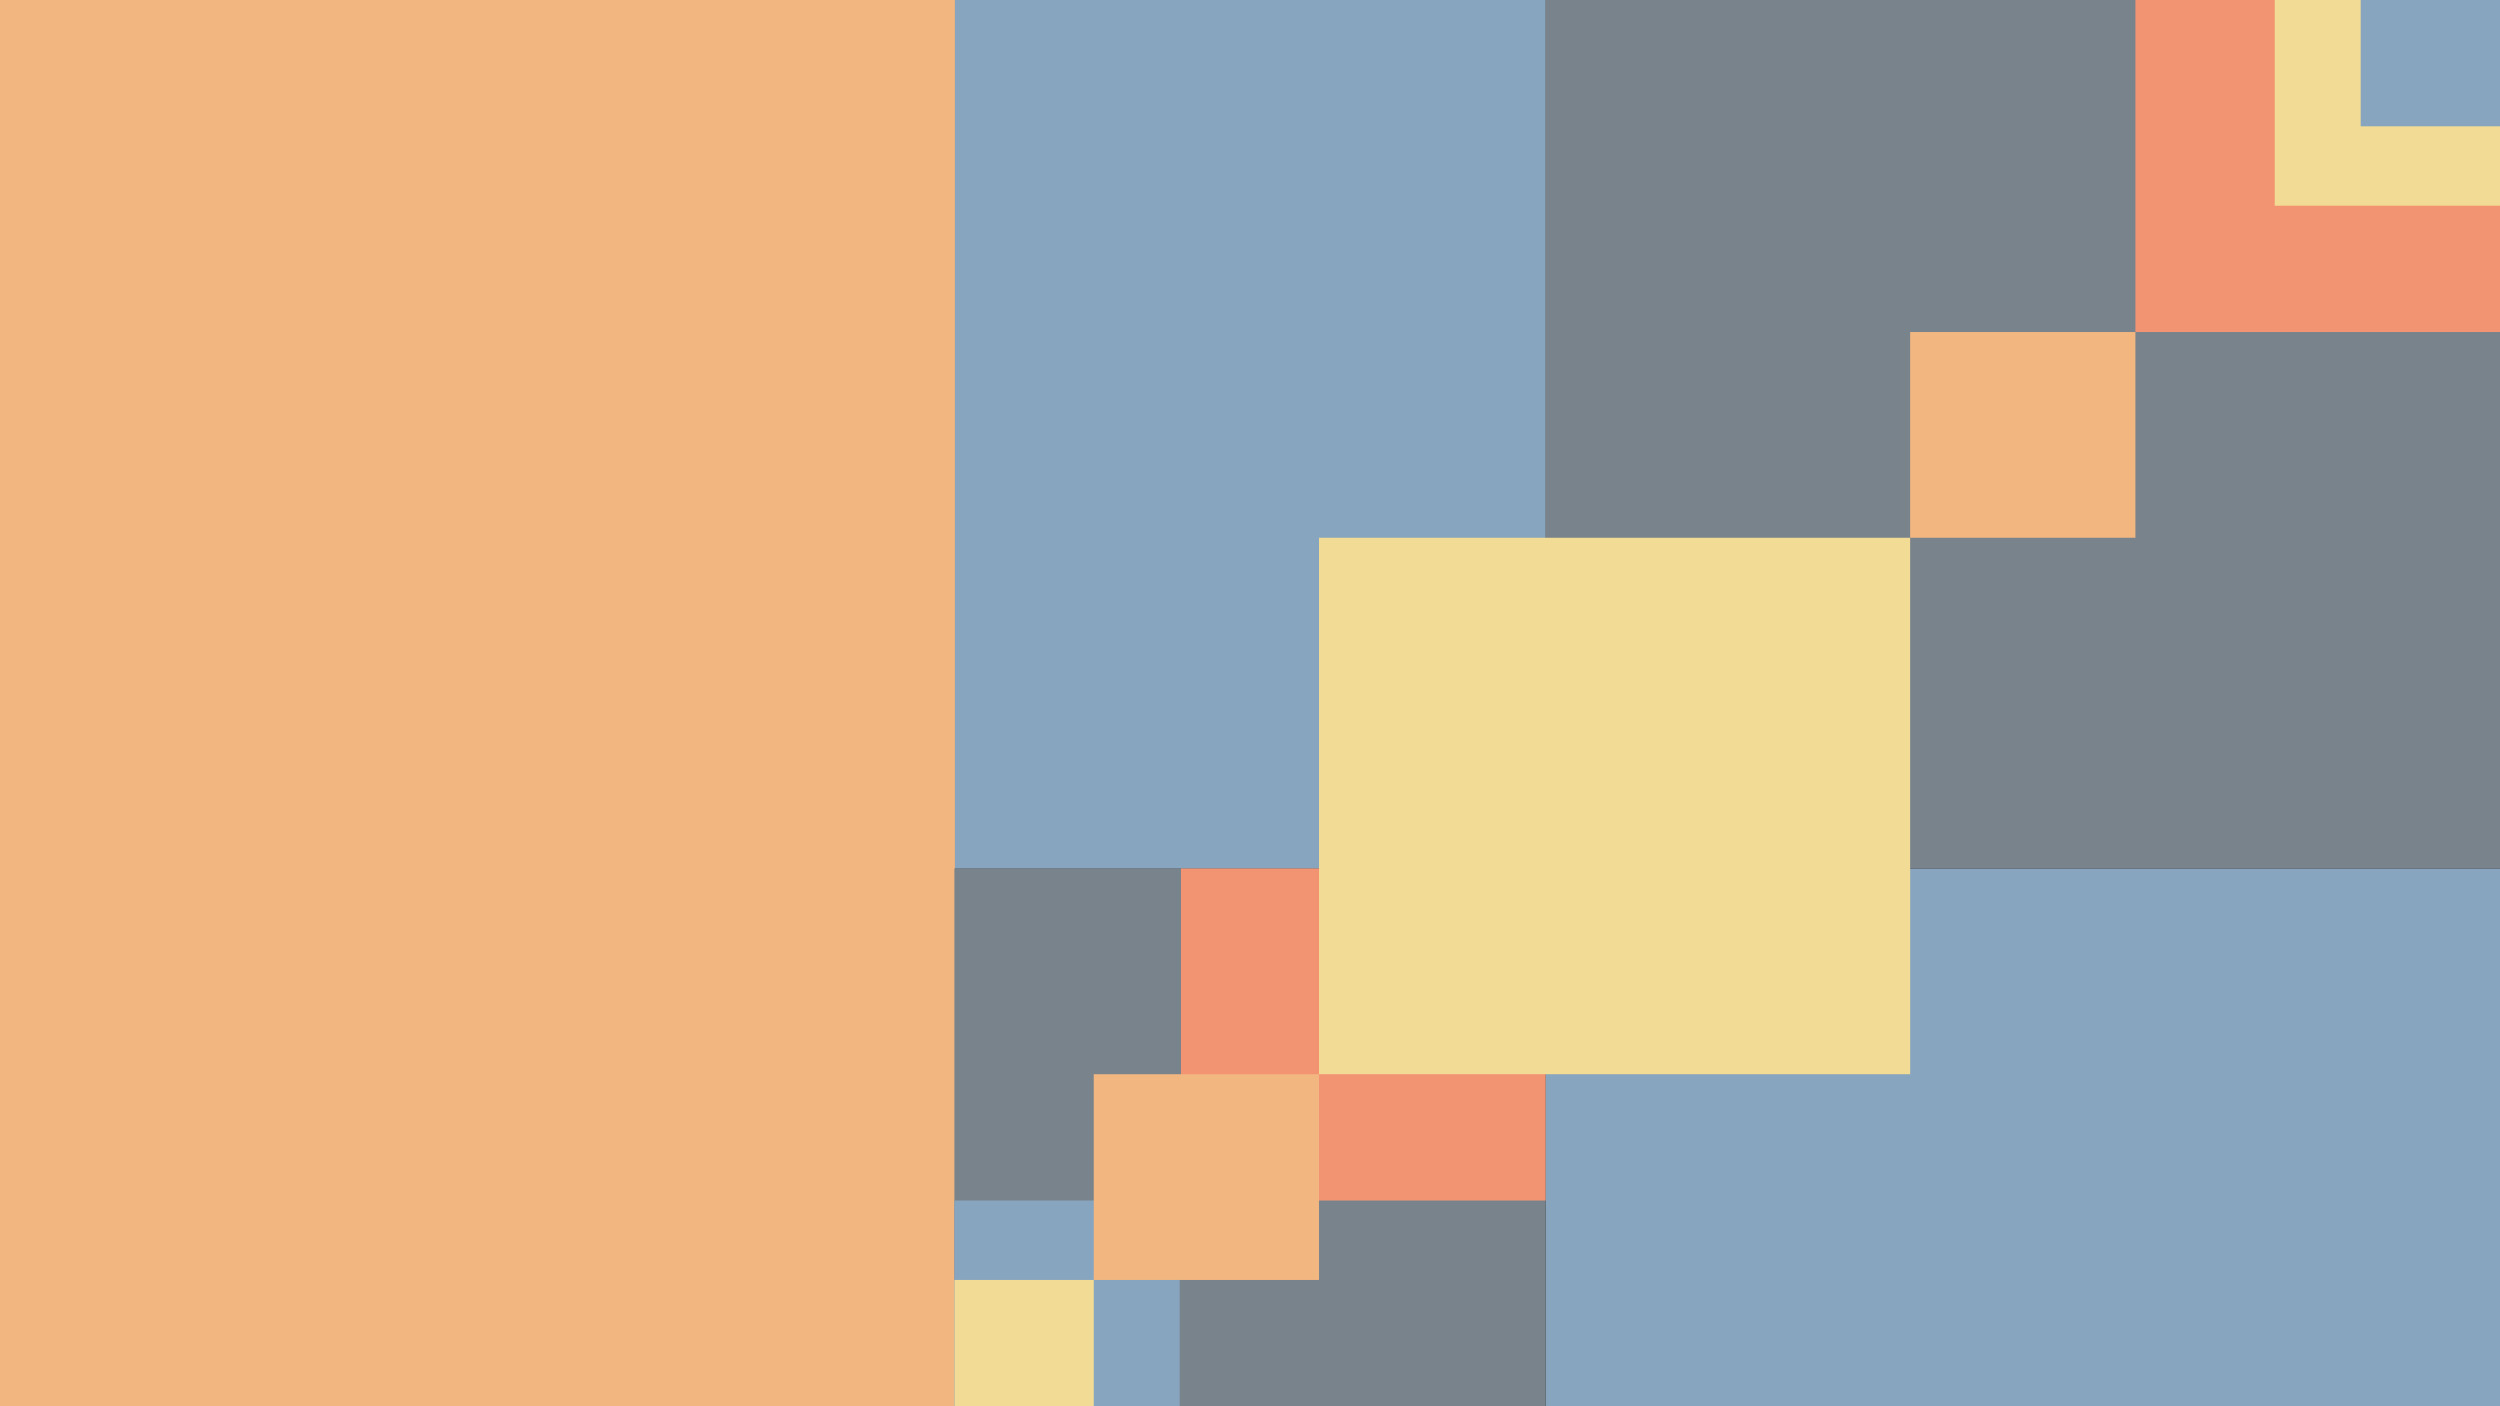 <svg xmlns="http://www.w3.org/2000/svg" xmlns:xlink="http://www.w3.org/1999/xlink" width="1920" height="1080" viewBox="0 0 1920 1080"><defs><style>.a{clip-path:url(#b);}.b{fill:#88a5bf;}.c{fill:#79838c;}.d{fill:#f2b680;}.e{fill:#f29472;}.f{fill:#f2db94;}.g{fill:#262626;}</style><clipPath id="b"><rect width="1920" height="1080"/></clipPath></defs><g id="a" class="a"><rect class="g" width="1920" height="1080"/><rect class="b" width="733" height="413" transform="translate(1187 667)"/><rect class="c" width="1187" height="667" transform="translate(733)"/><rect class="d" width="733.405" height="1080"/><rect class="b" width="453.282" height="667" transform="translate(733.405)"/><rect class="c" width="454" height="413" transform="translate(733 667)"/><rect class="e" width="280" height="255" transform="translate(1640)"/><rect class="e" width="280" height="255" transform="translate(907 667)"/><rect class="f" width="454" height="412" transform="translate(1013 413)"/><rect class="d" width="173" height="158" transform="translate(1467 255)"/><rect class="b" width="173" height="158" transform="translate(733 922)"/><rect class="f" width="107" height="97" transform="translate(733 983)"/><rect class="f" width="173" height="158" transform="translate(1747)"/><rect class="b" width="107" height="97" transform="translate(1813)"/><rect class="d" width="173" height="158" transform="translate(840 825)"/></g></svg>